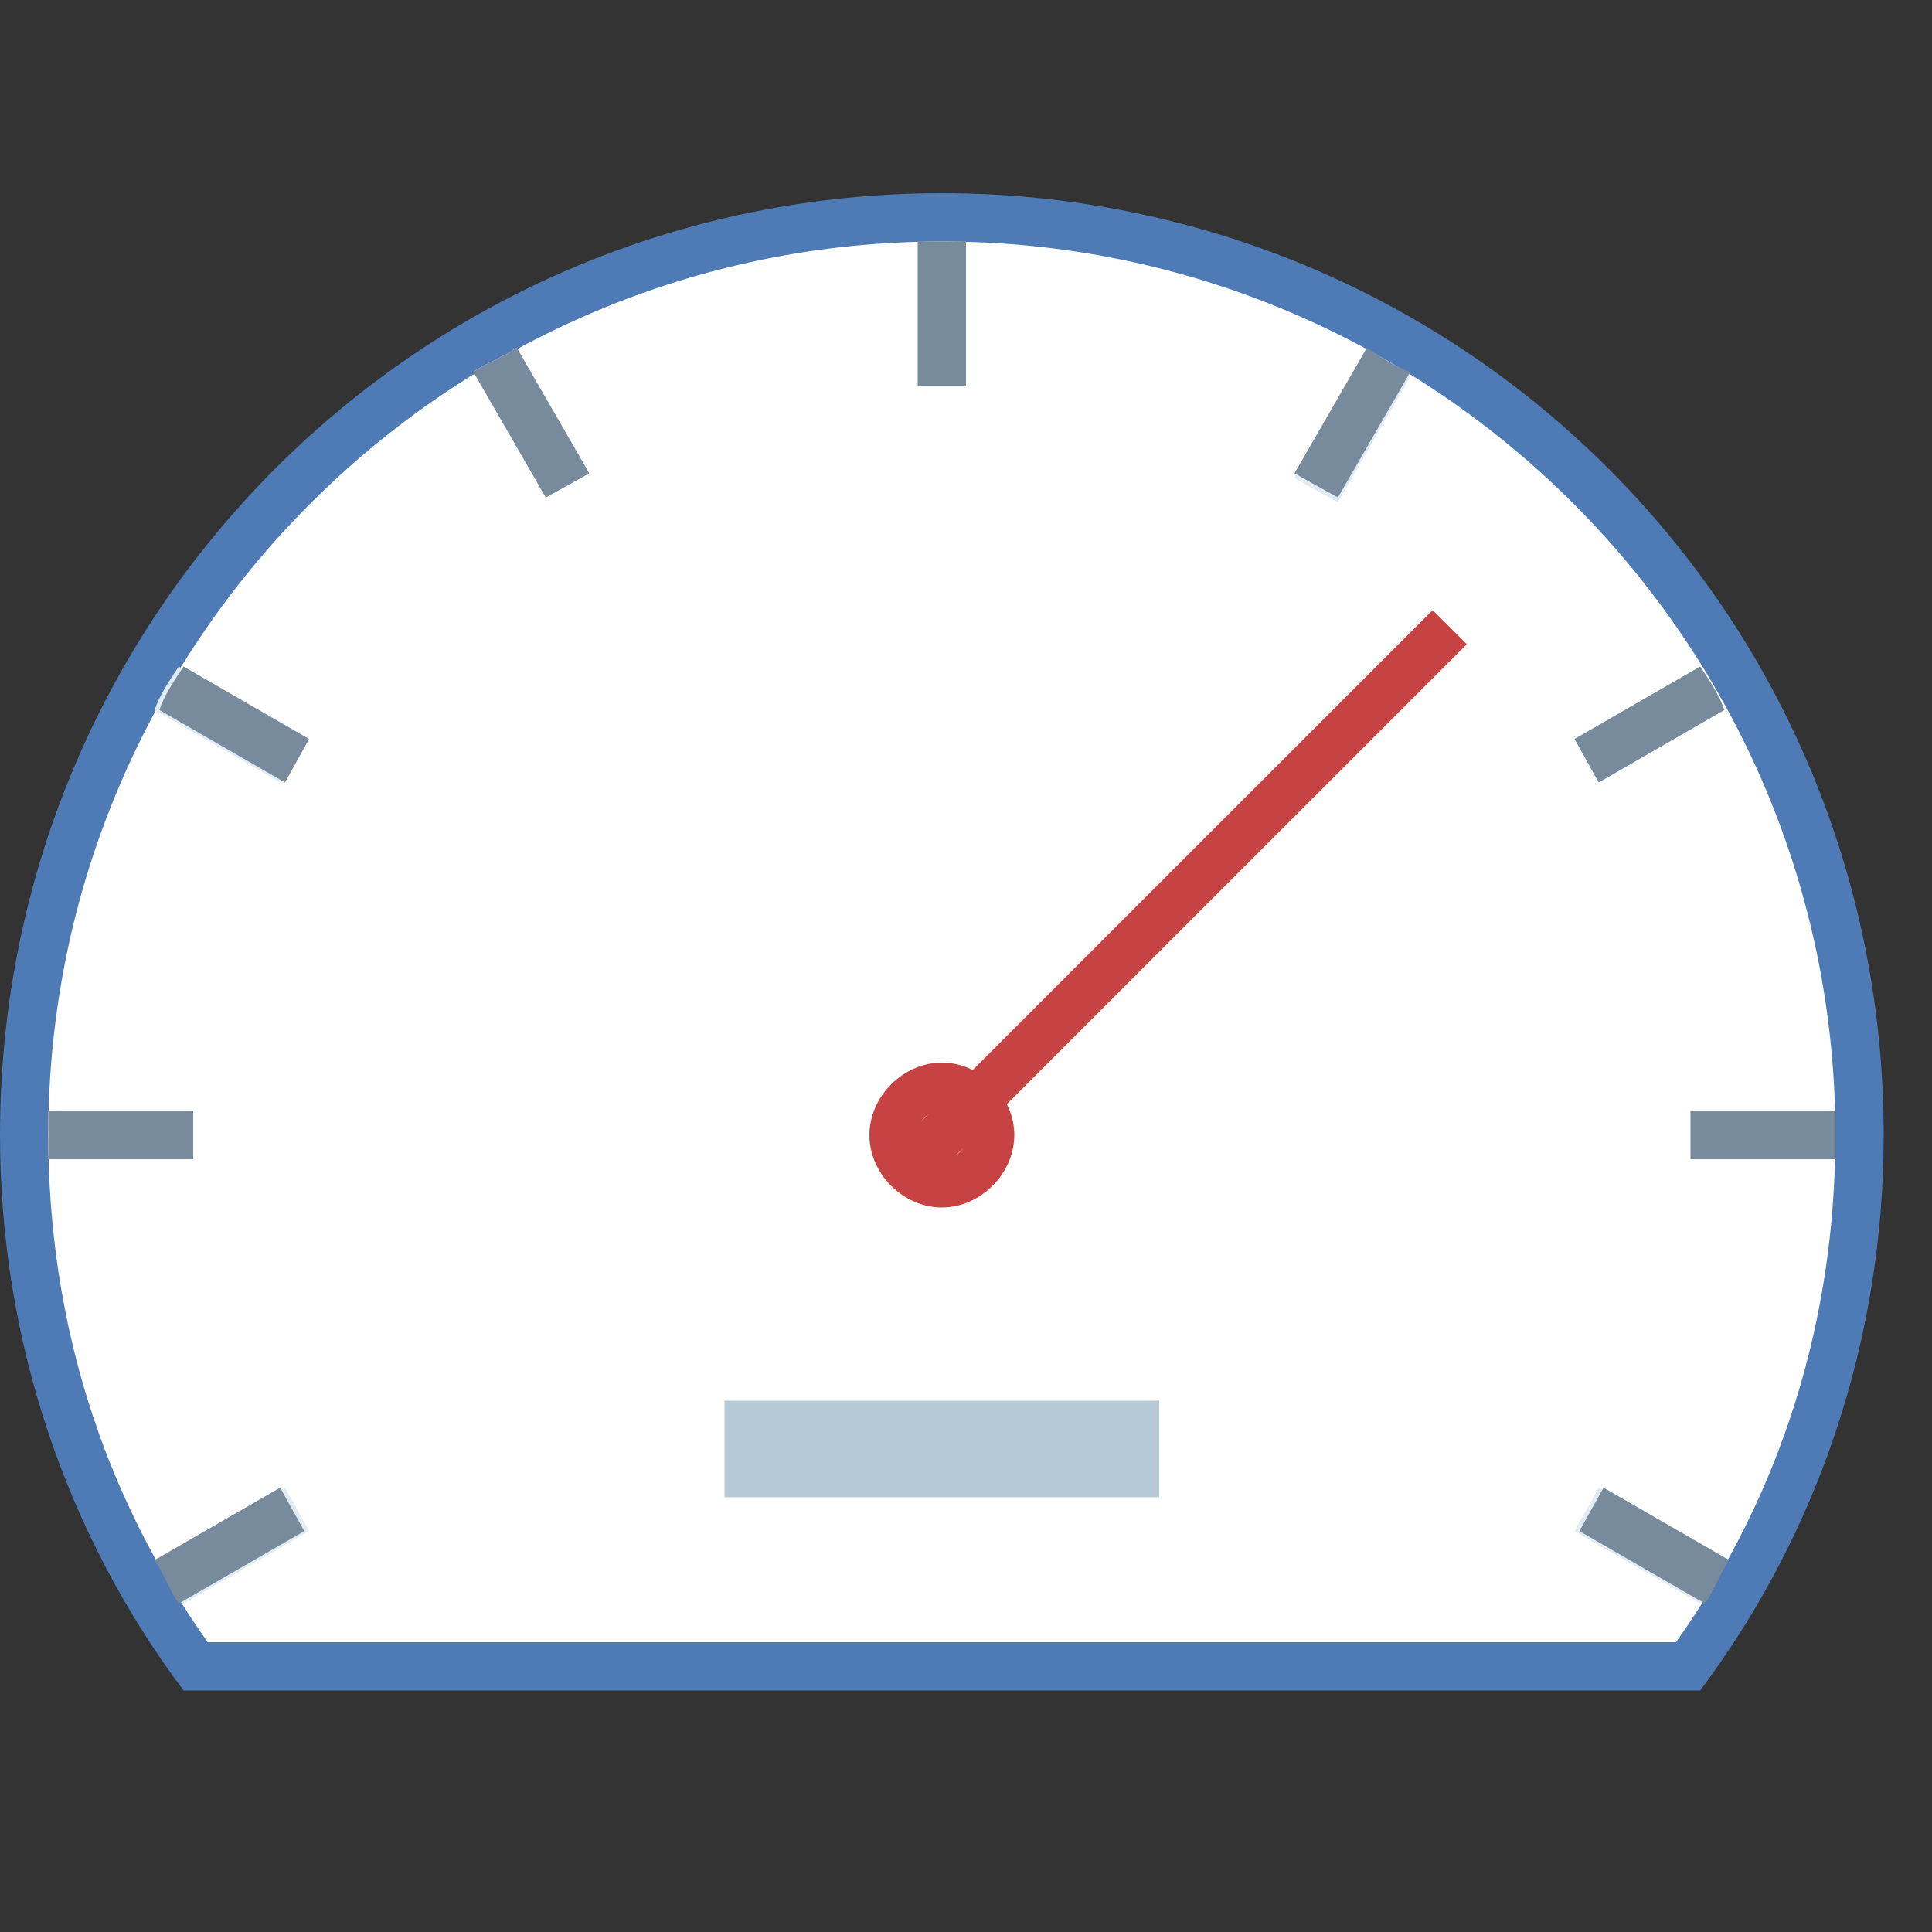 <svg xmlns="http://www.w3.org/2000/svg" viewBox="0 0 40 40"><rect x="0" y="0" width="40" height="40" fill="#333333" stroke="none"/><path d="M4 34.5c-2.3-3.2-3.5-7-3.5-11 0-10.5 8.5-19 19-19s19 8.5 19 19c0 4-1.2 7.8-3.5 11H4z" fill="#fff"/><path d="M19.5 5C29.7 5 38 13.3 38 23.5c0 3.8-1.1 7.4-3.3 10.5H4.3C2.1 30.9 1 27.3 1 23.5 1 13.3 9.3 5 19.5 5m0-1C8.7 4 0 12.7 0 23.5c0 4.3 1.4 8.3 3.8 11.5h31.4c2.4-3.2 3.8-7.2 3.8-11.5C39 12.7 30.3 4 19.5 4z" fill="#4e7ab5"/><path fill="#b6c9d6" d="M15 29h9v2h-9z"/><circle cx="19.5" cy="23.5" r="1" fill="#f78f8f"/><path d="M19.5 23c.3 0 .5.2.5.5s-.2.5-.5.5-.5-.2-.5-.5.2-.5.5-.5m0-1c-.8 0-1.5.7-1.5 1.5s.7 1.5 1.5 1.5 1.5-.7 1.5-1.5-.7-1.5-1.5-1.5z" fill="#c74343"/><path fill="#c74343" d="M18.63 23.662l11.032-11.03.707.706-11.031 11.03z"/><path d="M19.5 5H19v3h1V5h-.5z" fill="#788b9c"/><path d="M35 24h3v-1h-3v1z" fill="#e1ebf2"/><path d="M38 23h-3v1h3v-1z" fill="#788b9c"/><path d="M1 24h3v-1H1v1z" fill="#e1ebf2"/><path d="M4 23H1v1h3v-1z" fill="#788b9c"/><path d="M11.3 10.3l.9-.5-1.5-2.6c-.3.2-.6.3-.9.5l1.5 2.6z" fill="#e1ebf2"/><path d="M10.7 7.2c-.3.2-.6.3-.9.5l1.5 2.6.9-.5-1.5-2.6z" fill="#788b9c"/><path d="M35.2 13.8l-2.6 1.5.5.9 2.6-1.5c-.1-.3-.3-.6-.5-.9z" fill="#e1ebf2"/><path d="M35.2 13.8l-2.6 1.5.5.9 2.6-1.5c-.1-.3-.3-.6-.5-.9z" fill="#788b9c"/><path d="M3.8 33.2l2.6-1.5-.5-.9-2.6 1.5c.1.3.3.6.5.9z" fill="#e1ebf2"/><path d="M5.8 30.8l-2.6 1.5c.2.3.3.6.5.9l2.6-1.5-.5-.9z" fill="#788b9c"/><path d="M29.2 7.8c-.3-.2-.6-.4-.9-.5l-1.5 2.6.9.5 1.5-2.6z" fill="#e1ebf2"/><path d="M28.3 7.2l-1.5 2.6.9.5 1.5-2.6c-.3-.1-.6-.3-.9-.5z" fill="#788b9c"/><path d="M35.7 32.3l-2.6-1.5-.5.9 2.6 1.5c.2-.3.4-.6.5-.9z" fill="#e1ebf2"/><path d="M33.2 30.8l-.5.9 2.6 1.5c.2-.3.3-.6.5-.9l-2.6-1.5z" fill="#788b9c"/><g><path d="M5.8 16.2l.5-.9-2.6-1.5c-.2.3-.4.6-.5.9l2.6 1.5z" fill="#e1ebf2"/><path d="M3.8 13.8c-.2.3-.4.6-.5.9l2.6 1.5.5-.9-2.6-1.5z" fill="#788b9c"/></g></svg>